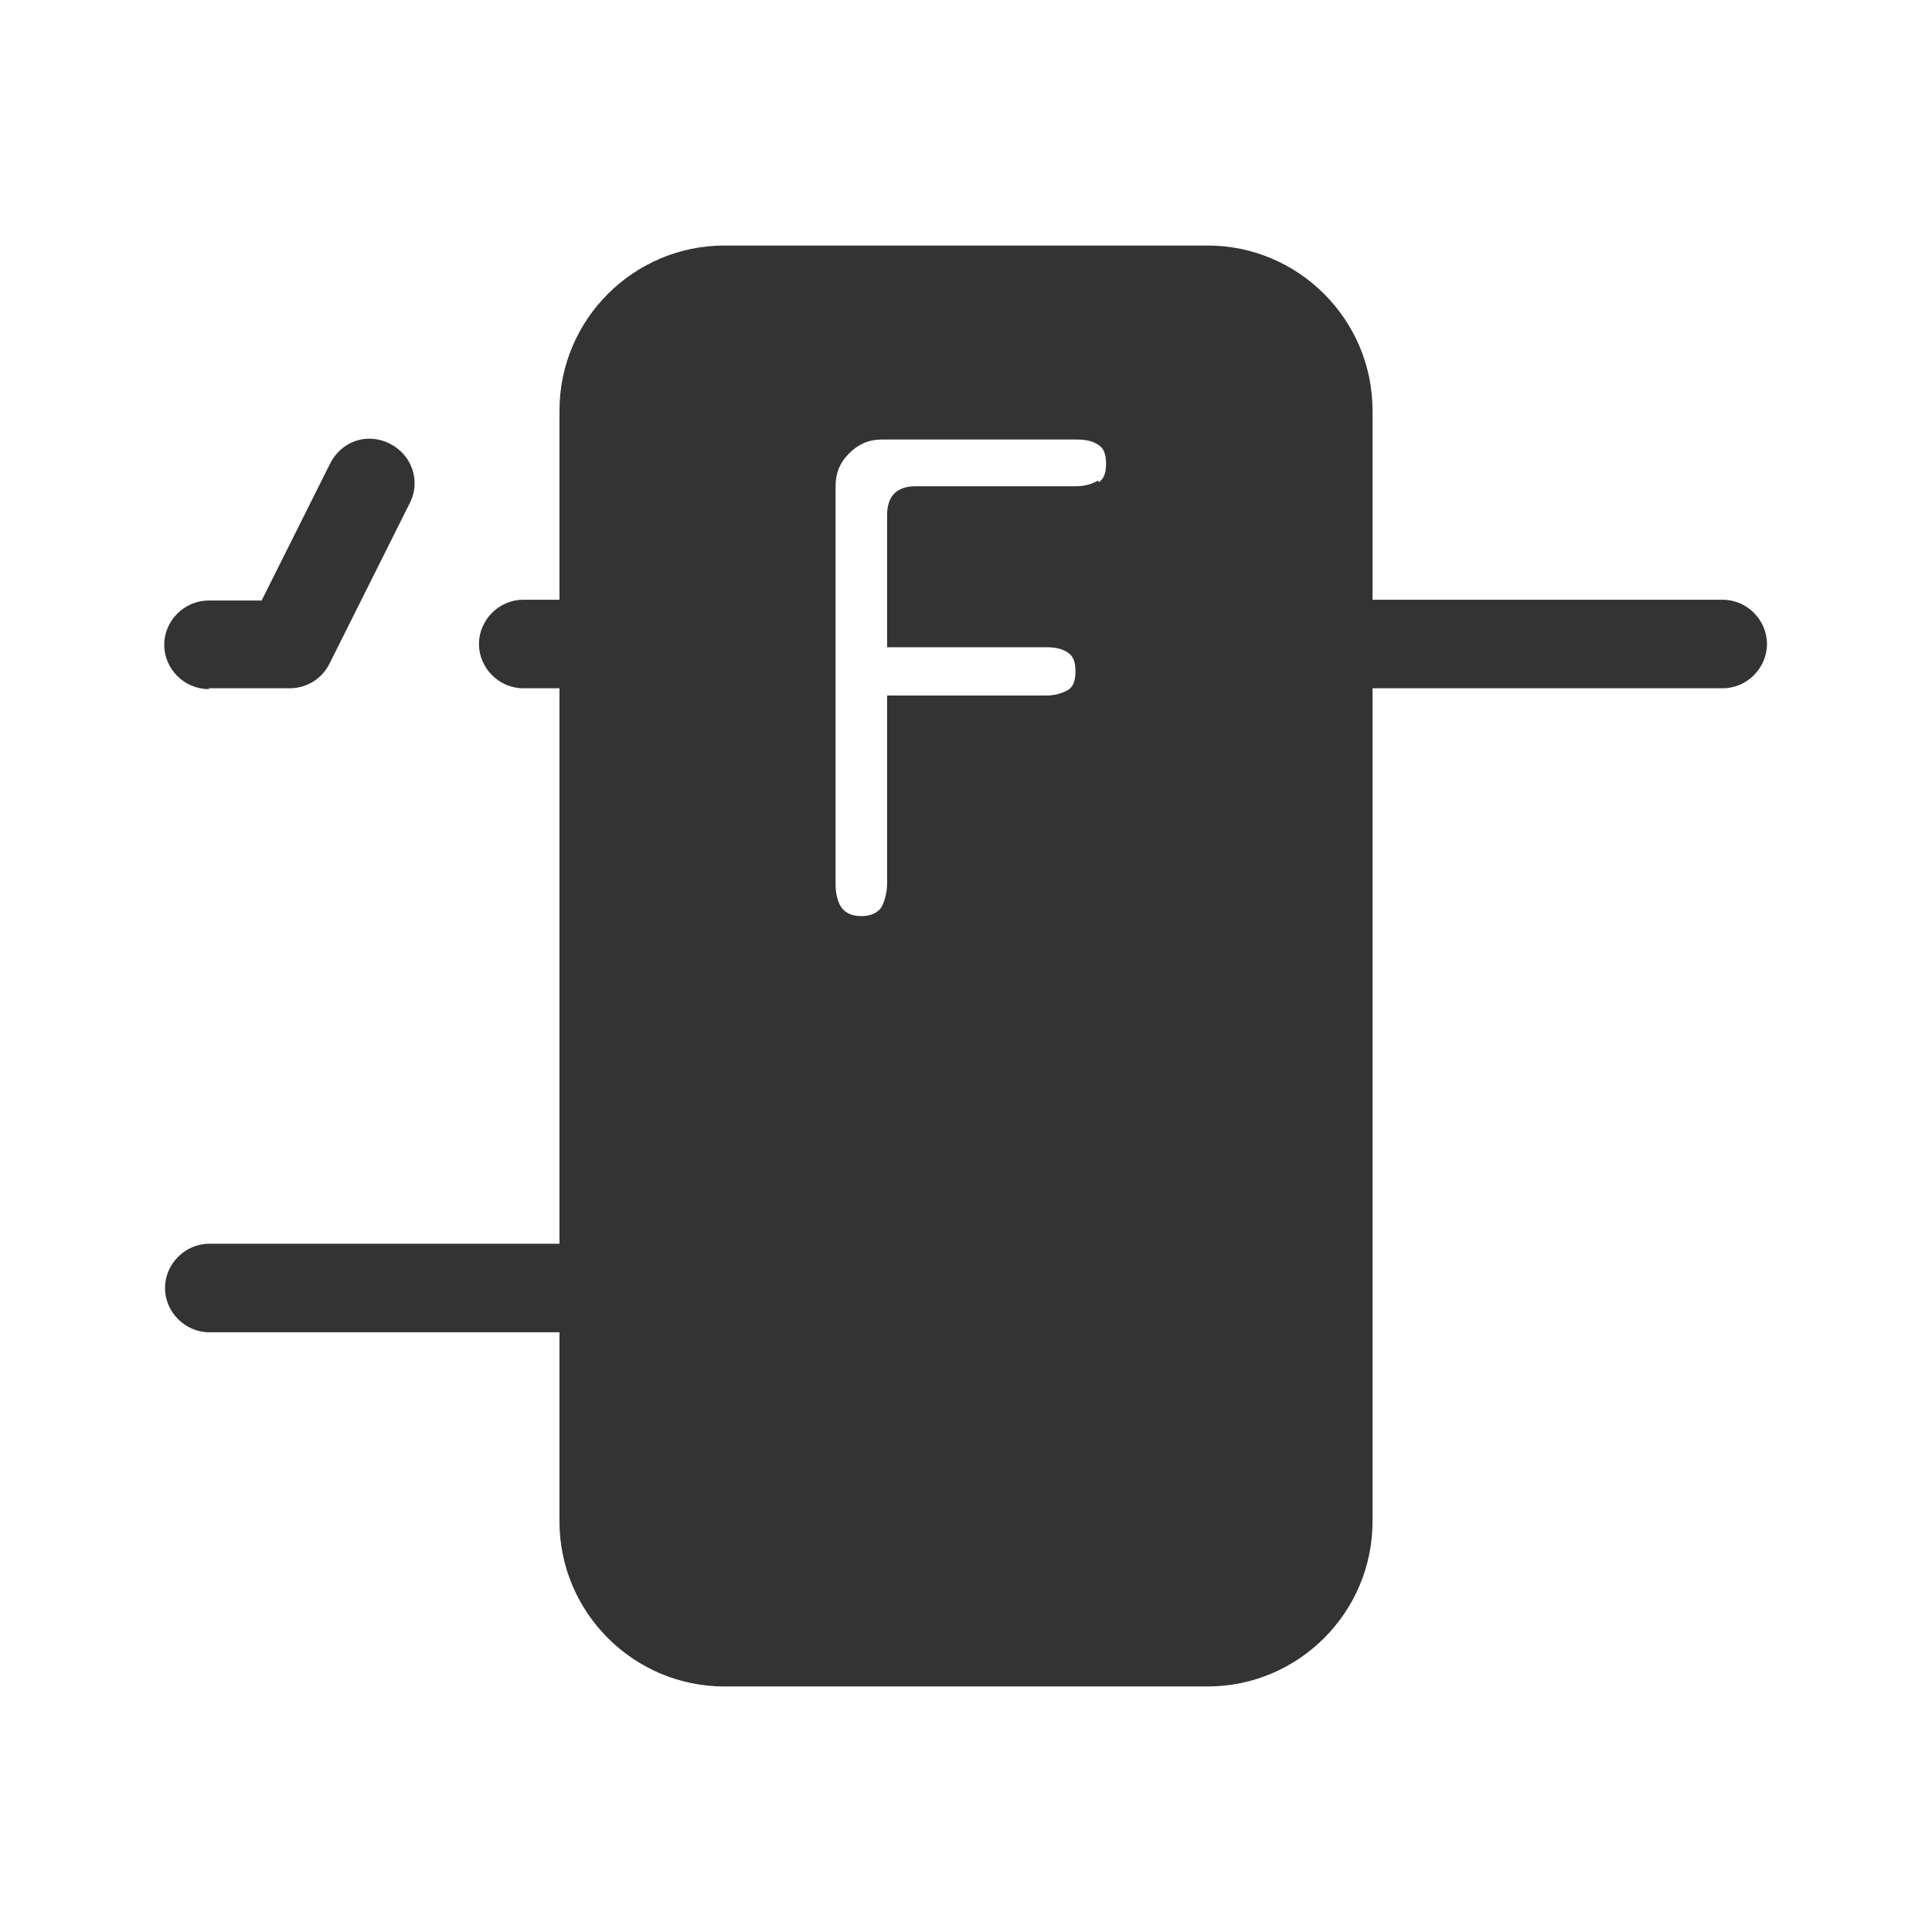 <?xml version="1.0" encoding="UTF-8"?>
<svg id="TF" xmlns="http://www.w3.org/2000/svg" viewBox="0 0 24 24">
  <path d="M21.4,7.45h-4.35v-2.35c0-1.13-.92-2.05-2.05-2.05h-6c-1.13,0-2.05.92-2.05,2.05v2.35h-.45c-.3,0-.55.25-.55.55s.25.55.55.55h.45v6.9H2.6c-.3,0-.55.25-.55.55s.25.55.55.55h4.35v2.35c0,1.13.92,2.05,2.05,2.05h6c1.13,0,2.05-.92,2.05-2.05v-10.35h4.35c.3,0,.55-.25.55-.55s-.25-.55-.55-.55ZM13.64,5.97c-.07.04-.16.07-.27.07h-1.99c-.24,0-.36.12-.36.36v1.64h1.98c.11,0,.2.02.27.07.06.04.09.11.09.23s-.03.19-.09.23c-.07.04-.16.07-.27.07h-1.98v2.33c0,.12-.03.22-.07.3-.05.07-.13.11-.25.11s-.2-.04-.25-.11c-.05-.08-.07-.18-.07-.29v-4.94c0-.16.05-.29.17-.41.11-.11.24-.17.4-.17h2.43c.11,0,.2.02.27.07.06.04.09.11.09.23s-.03.19-.09.23Z" style="fill: #333;"/>
  <path d="M2.6,8.55h1c.21,0,.4-.12.49-.3l1-2c.14-.27.03-.6-.25-.74s-.6-.03-.74.25l-.85,1.7h-.66c-.3,0-.55.25-.55.55s.25.55.55.55Z" style="fill: #333;"/>
</svg>